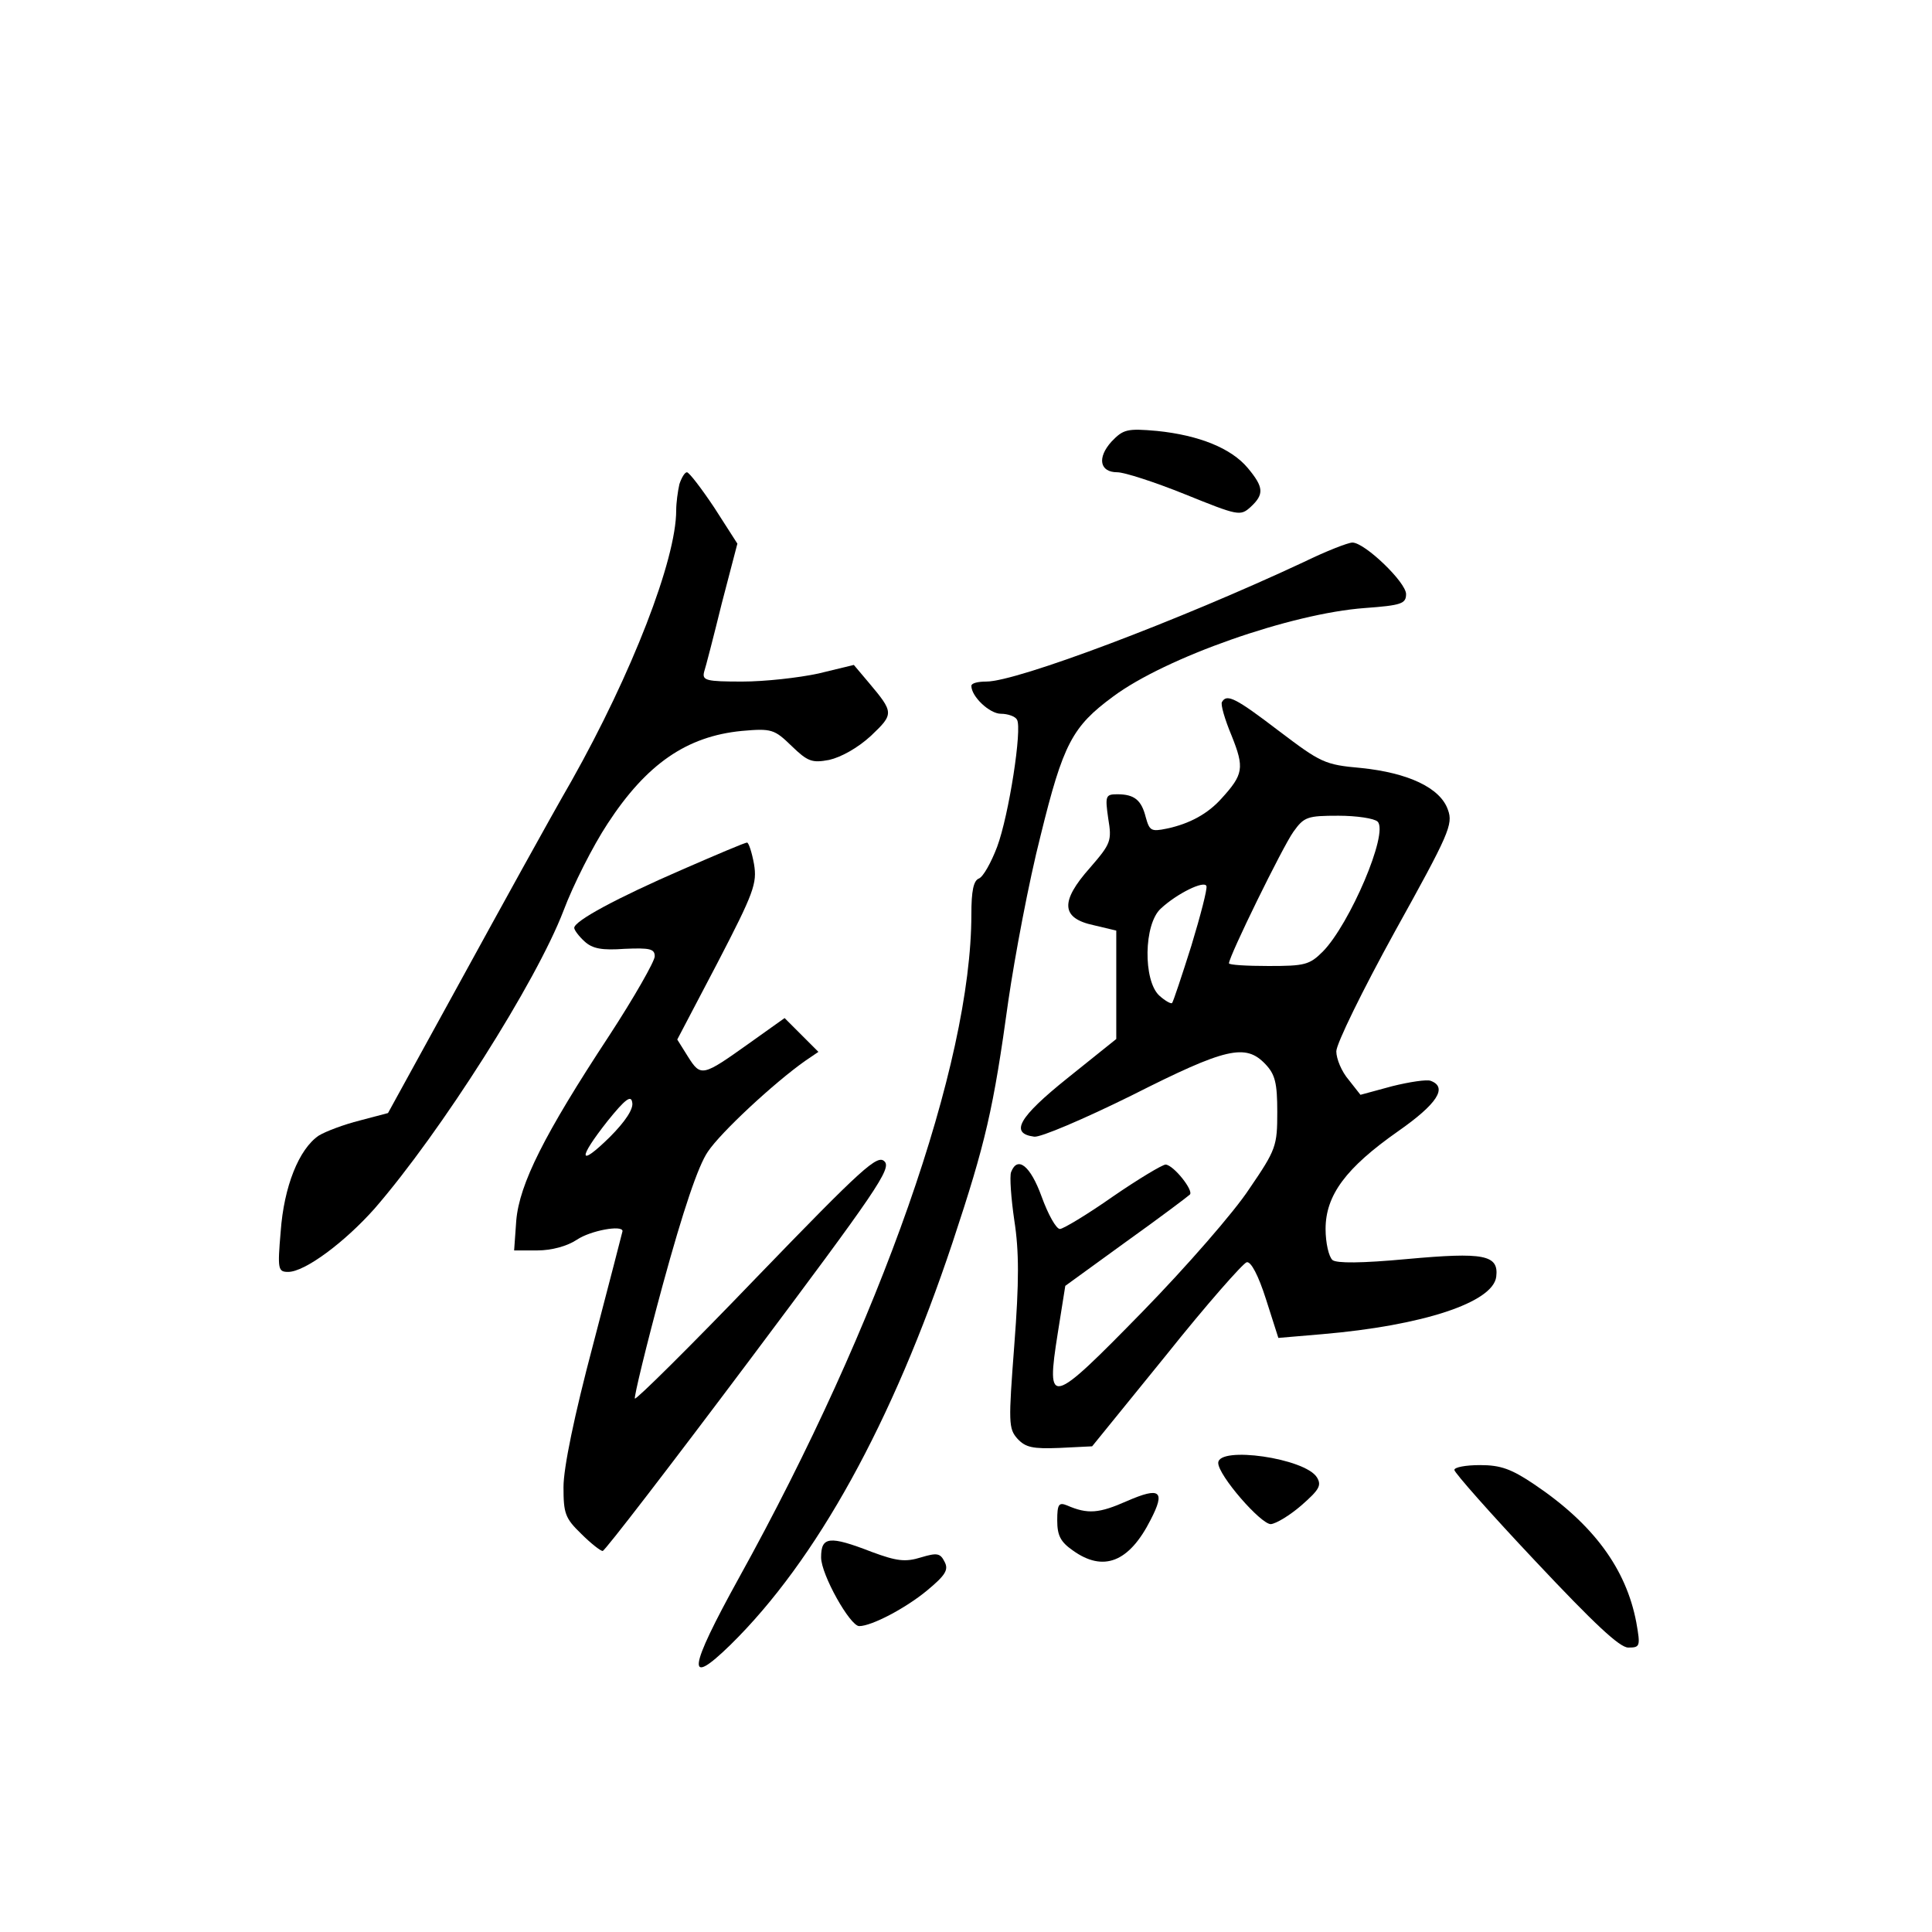 <?xml version="1.0" standalone="no"?>
<!DOCTYPE svg PUBLIC "-//W3C//DTD SVG 20010904//EN"
 "http://www.w3.org/TR/2001/REC-SVG-20010904/DTD/svg10.dtd">
<svg version="1.0" xmlns="http://www.w3.org/2000/svg"
 width="360pt" height="360pt" viewBox="0 0 360 360"
 preserveAspectRatio="xMidYMid meet">
<g transform="translate(0,360) scale(0.1,-0.1)"
fill="#000000" stroke="none">
<path d="M2071 2777 c-27 -30 -22 -57 11 -57 13 0 69 -18 126 -41 99 -40 103
-41 122 -24 26 24 25 37 -5 73 -31 37 -91 61 -169 69 -56 5 -63 3 -85 -20z"/>
<path d="M1266 2698 c-3 -13 -6 -35 -6 -49 0 -92 -83 -305 -195 -504 -41 -71
-134 -240 -208 -375 l-134 -244 -53 -14 c-28 -7 -63 -20 -76 -28 -37 -25 -65
-95 -71 -179 -6 -70 -5 -75 14 -75 31 0 105 55 161 118 124 143 301 422 352
555 18 48 55 121 82 162 73 112 148 163 250 173 56 5 61 3 93 -28 30 -29 38
-32 70 -26 22 5 53 22 78 45 43 41 43 43 -5 100 l-27 32 -66 -16 c-37 -8 -100
-15 -142 -15 -67 0 -75 2 -71 18 3 9 18 67 33 128 l29 111 -43 67 c-24 36 -47
66 -51 66 -4 0 -10 -10 -14 -22z"/>
<path d="M2430 2553 c-233 -109 -535 -223 -592 -223 -16 0 -28 -3 -28 -8 0
-20 34 -52 55 -52 13 0 27 -5 30 -11 10 -16 -15 -178 -37 -237 -11 -29 -26
-56 -34 -59 -10 -4 -14 -23 -14 -67 0 -278 -169 -759 -433 -1236 -95 -172 -99
-206 -16 -125 160 157 302 414 414 750 62 187 76 248 104 451 12 82 38 221 60
307 42 171 59 203 135 259 98 73 332 155 469 165 68 5 77 8 77 26 0 22 -77 96
-100 96 -8 0 -49 -16 -90 -36z"/>
<path d="M2277 2292 c-3 -4 5 -32 18 -63 24 -60 22 -72 -19 -117 -25 -28 -59
-47 -102 -56 -29 -6 -32 -4 -39 21 -8 32 -21 43 -53 43 -22 0 -23 -3 -17 -45
7 -42 5 -47 -34 -92 -56 -63 -54 -94 7 -107 l42 -10 0 -101 0 -101 -91 -73
c-91 -73 -108 -103 -62 -109 11 -2 93 33 182 77 176 89 212 97 249 58 18 -19
22 -35 22 -89 0 -63 -2 -70 -52 -143 -28 -43 -118 -146 -199 -229 -173 -177
-180 -179 -158 -40 l14 88 113 82 c63 45 116 85 119 88 8 7 -30 55 -45 56 -6
0 -51 -27 -99 -60 -47 -33 -92 -60 -98 -60 -7 0 -22 27 -34 60 -21 58 -45 77
-57 46 -3 -8 0 -49 6 -90 9 -58 9 -114 0 -232 -11 -145 -11 -156 6 -175 15
-16 28 -19 78 -17 l61 3 138 170 c75 94 143 171 150 173 8 2 22 -25 36 -69
l23 -72 82 7 c187 16 318 59 324 107 5 41 -23 46 -166 33 -86 -8 -131 -8 -139
-2 -7 6 -13 32 -13 58 0 63 38 114 135 182 73 51 93 82 61 94 -7 3 -40 -2 -72
-10 l-59 -16 -22 28 c-13 15 -23 39 -23 53 0 14 49 114 109 223 101 182 109
200 99 227 -14 41 -74 69 -162 78 -68 6 -75 10 -153 69 -80 61 -97 70 -106 54z
m290 -223 c21 -21 -52 -191 -102 -242 -25 -25 -34 -27 -101 -27 -41 0 -74 2
-74 5 0 13 100 217 120 245 20 28 26 30 84 30 34 0 67 -5 73 -11z m-347 -231
c-18 -57 -34 -105 -36 -107 -2 -2 -13 4 -24 14 -30 28 -29 133 3 162 30 28 81
53 85 42 2 -5 -11 -55 -28 -111z"/>
<path d="M1272 1980 c-122 -53 -202 -96 -202 -109 0 -4 9 -16 19 -25 15 -14
33 -17 75 -14 47 2 56 0 56 -14 0 -9 -38 -76 -85 -148 -121 -184 -167 -276
-173 -344 l-4 -56 43 0 c27 0 56 8 74 20 25 17 85 28 85 16 0 -1 -25 -97 -55
-212 -35 -132 -55 -229 -55 -265 0 -49 3 -58 33 -87 18 -18 36 -32 40 -32 4 0
127 160 274 356 236 315 265 357 251 370 -13 13 -40 -11 -238 -216 -122 -127
-225 -229 -227 -226 -2 2 21 98 52 212 38 139 66 222 84 248 24 36 123 128
181 169 l25 17 -32 32 -31 31 -66 -47 c-87 -62 -90 -63 -114 -25 l-20 32 75
143 c68 131 74 148 68 184 -4 22 -10 40 -13 40 -4 0 -58 -23 -120 -50z m-136
-499 c-58 -57 -60 -41 -4 30 33 41 44 49 46 35 3 -12 -13 -36 -42 -65z"/>
<path d="M2270 874 c0 -23 79 -114 98 -114 10 1 35 16 57 35 33 29 38 37 29
52 -22 36 -184 59 -184 27z"/>
<path d="M2710 861 c0 -5 68 -82 151 -170 110 -117 157 -161 173 -161 22 0 23
2 15 47 -19 100 -80 183 -190 257 -43 29 -63 36 -101 36 -27 0 -48 -4 -48 -9z"/>
<path d="M2100 803 c-52 -23 -73 -25 -112 -8 -15 6 -18 2 -18 -28 0 -28 6 -40
29 -56 57 -41 105 -22 145 57 28 54 18 62 -44 35z"/>
<path d="M1530 698 c0 -32 54 -128 71 -128 23 0 86 33 126 66 35 29 41 39 33
54 -8 16 -14 17 -44 8 -29 -9 -45 -7 -91 10 -80 31 -95 29 -95 -10z"/>
</g>
</svg>
